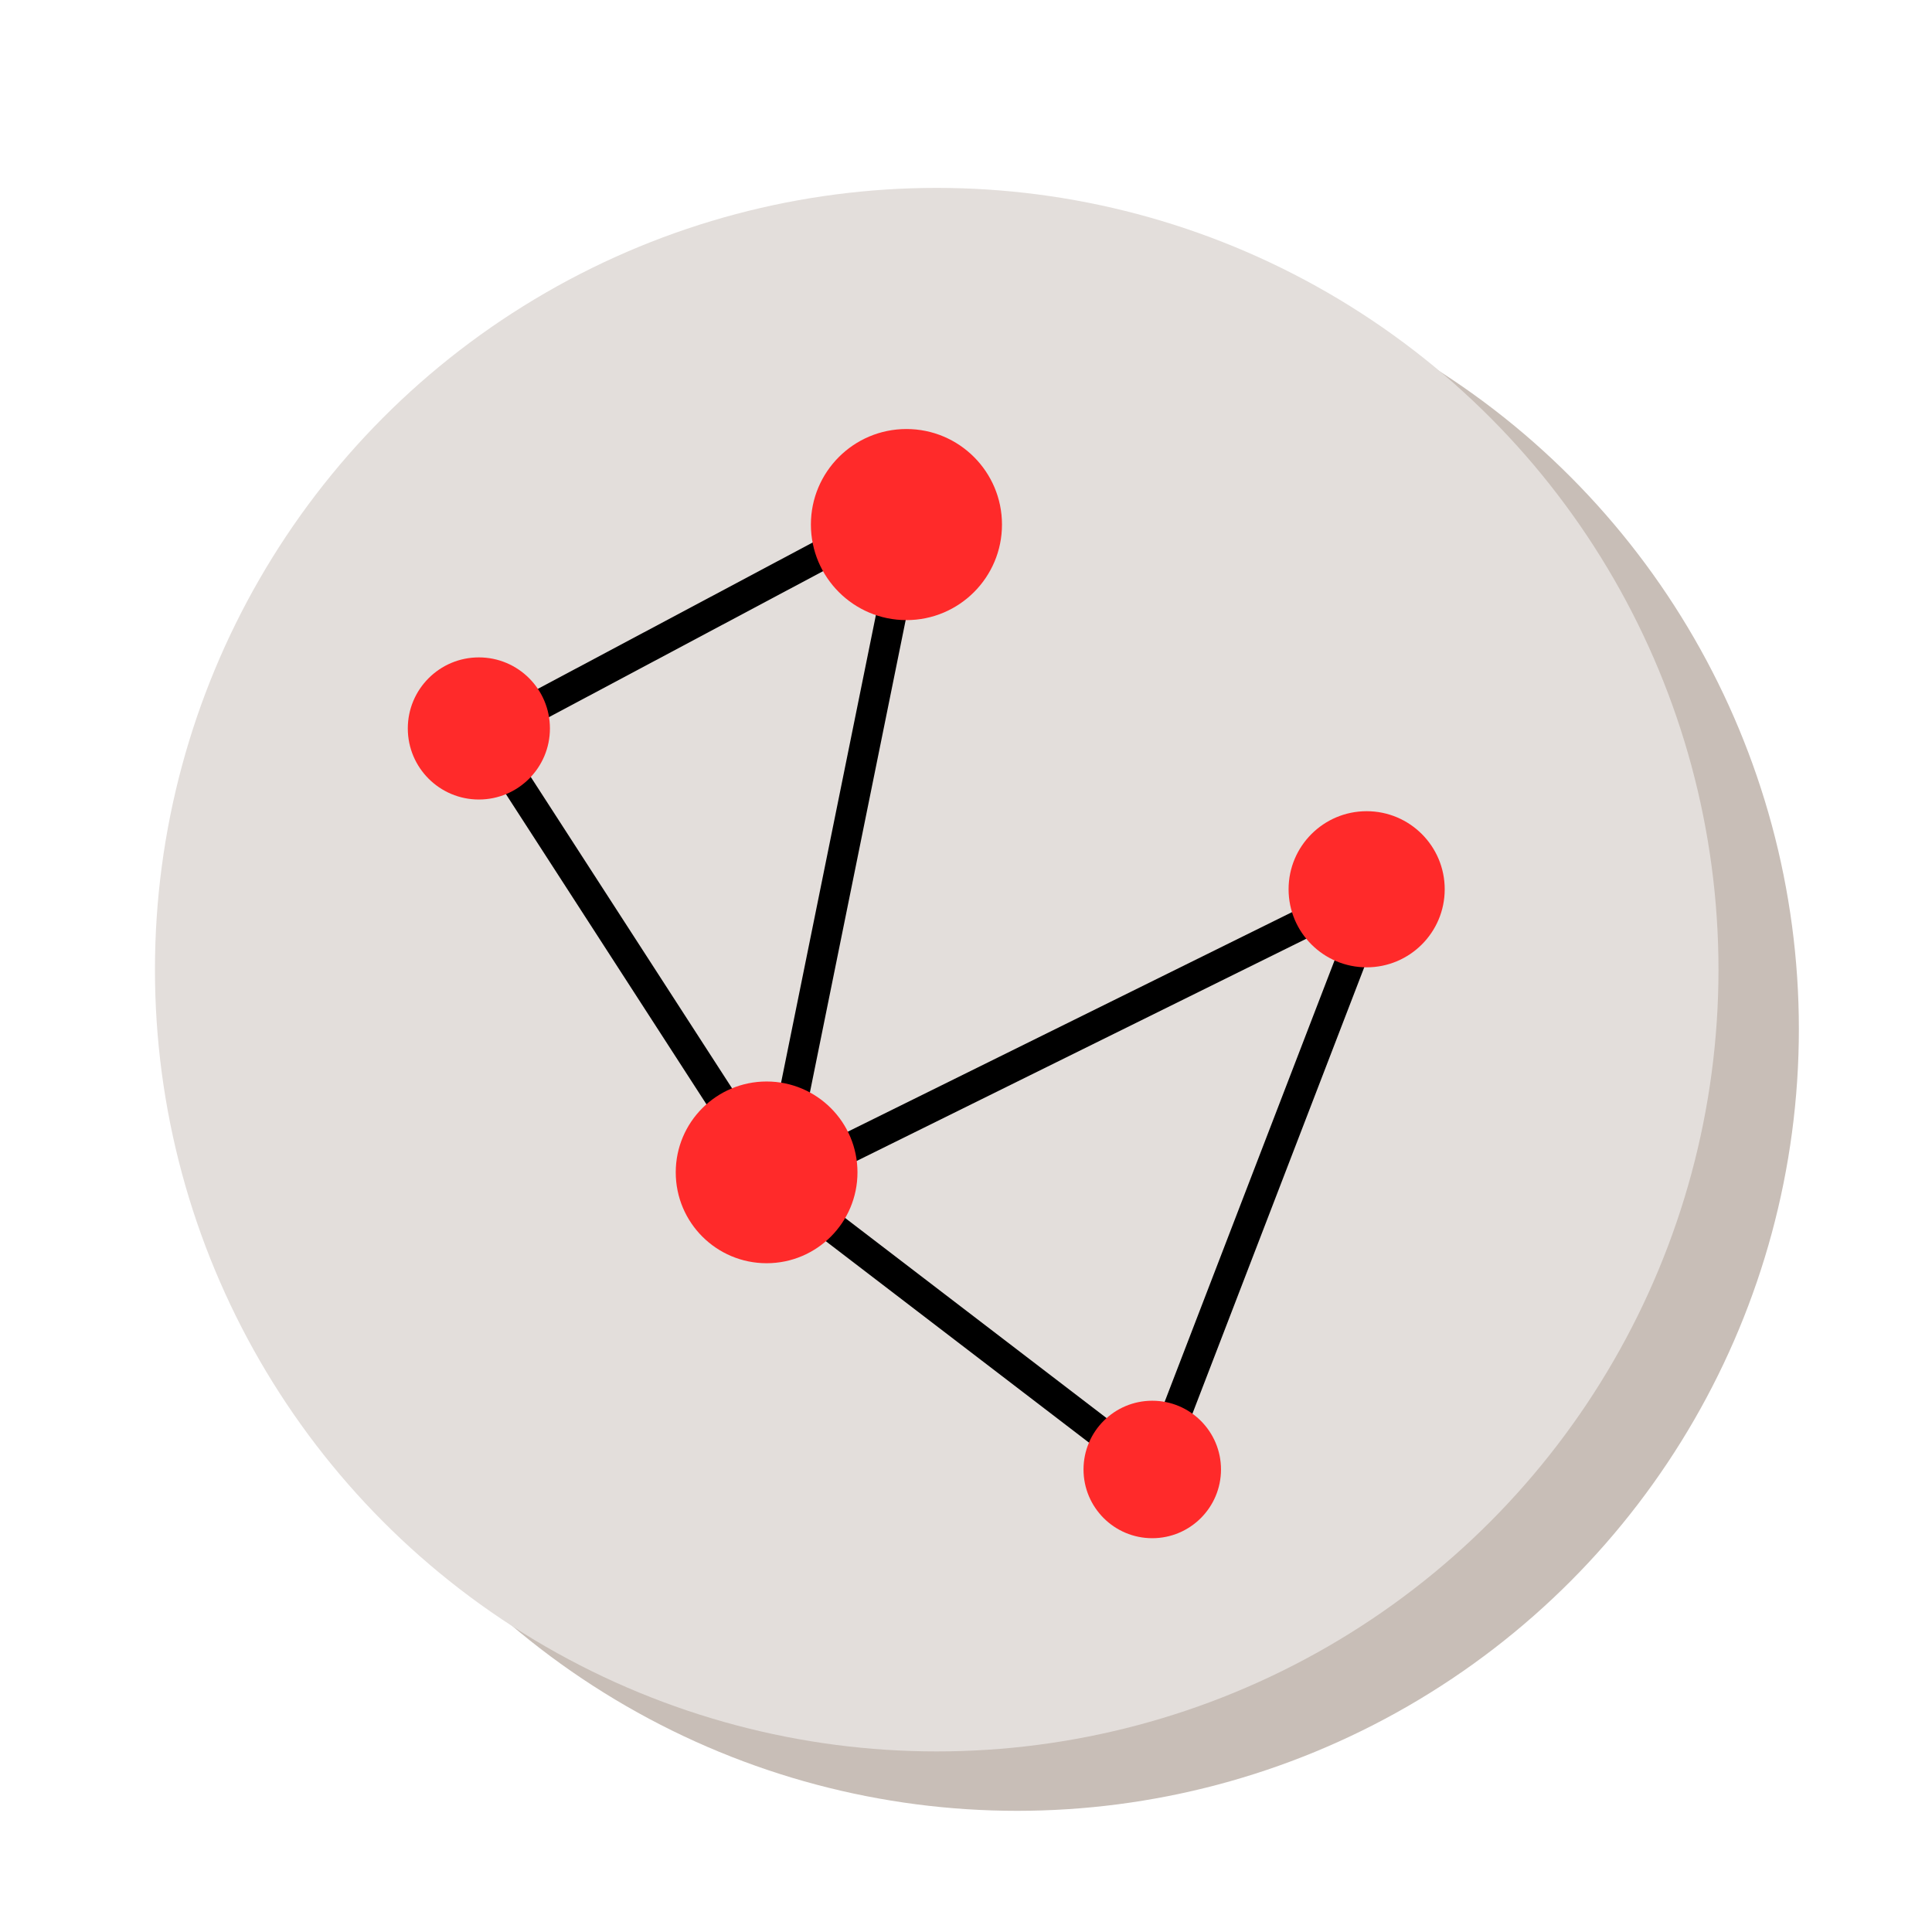<?xml version="1.0" encoding="UTF-8" standalone="no"?>
<!-- Created with Inkscape (http://www.inkscape.org/) -->

<svg
   xmlns:dc="http://purl.org/dc/elements/1.1/"
   xmlns:cc="http://creativecommons.org/ns#"
   xmlns:rdf="http://www.w3.org/1999/02/22-rdf-syntax-ns#"
   xmlns:svg="http://www.w3.org/2000/svg"
   xmlns="http://www.w3.org/2000/svg"
   xmlns:sodipodi="http://sodipodi.sourceforge.net/DTD/sodipodi-0.dtd"
   xmlns:inkscape="http://www.inkscape.org/namespaces/inkscape"
   width="64"
   height="64"
   id="svg6326"
   version="1.1"
   inkscape:version="0.91 r13725"
   viewBox="0 0 64 64"
   sodipodi:docname="cluster.svg">
  <defs
     id="defs6328" />
  <sodipodi:namedview
     id="base"
     pagecolor="#ffffff"
     bordercolor="#666666"
     borderopacity="1.0"
     inkscape:pageopacity="0.0"
     inkscape:pageshadow="2"
     inkscape:zoom="12.955078"
     inkscape:cx="-13.995387"
     inkscape:cy="18.335425"
     inkscape:current-layer="layer1"
     showgrid="true"
     inkscape:document-units="px"
     inkscape:grid-bbox="true"
     showguides="true"
     inkscape:guide-bbox="true"
     inkscape:window-width="1920"
     inkscape:window-height="1173"
     inkscape:window-x="0"
     inkscape:window-y="27"
     inkscape:window-maximized="1">
    <sodipodi:guide
       position="-50.637,31.957"
       orientation="0,1"
       id="guide6878" />
    <sodipodi:guide
       position="32.034,59.282"
       orientation="1,0"
       id="guide6884" />
  </sodipodi:namedview>
  <g
     id="layer1"
     inkscape:label="Layer 1"
     inkscape:groupmode="layer">
    <circle
       style="opacity:1;fill:#c8beb7;fill-opacity:1;stroke:none;stroke-width:1;stroke-miterlimit:4;stroke-dasharray:none;stroke-dashoffset:0;stroke-opacity:1"
       id="path6876"
       cx="33.693"
       cy="34.089"
       r="25.897" />
    <circle
       style="opacity:1;fill:#e3dedb;fill-opacity:1;stroke:none;stroke-width:1;stroke-miterlimit:4;stroke-dasharray:none;stroke-dashoffset:0;stroke-opacity:1"
       id="body"
       cx="31.03"
       cy="32.121"
       r="25.897"
       inkscape:label="#path6876-3" />
    <path
       style="fill:none;fill-rule:evenodd;stroke:#000000;stroke-width:1px;stroke-linecap:butt;stroke-linejoin:miter;stroke-opacity:1"
       d="M 16.055,24.324 30.258,16.76 25.704,39.222 45.696,29.342 38.209,48.794 25.704,39.222 15.824,23.938 Z"
       id="path6932"
       inkscape:connector-curvature="0"
       sodipodi:nodetypes="cccccccc" />
    <circle
       style="opacity:1;fill:#ff2a2a;fill-opacity:1;stroke:none;stroke-width:1;stroke-miterlimit:4;stroke-dasharray:none;stroke-dashoffset:0;stroke-opacity:1"
       id="path6922"
       cx="30.027"
       cy="17.377"
       r="3.165" />
    <circle
       style="opacity:1;fill:#ff2a2a;fill-opacity:1;stroke:none;stroke-width:1;stroke-miterlimit:4;stroke-dasharray:none;stroke-dashoffset:0;stroke-opacity:1"
       id="path6924"
       cx="45.272"
       cy="29.458"
       r="2.586" />
    <circle
       style="opacity:1;fill:#ff2a2a;fill-opacity:1;stroke:none;stroke-width:1;stroke-miterlimit:4;stroke-dasharray:none;stroke-dashoffset:0;stroke-opacity:1"
       id="path6926"
       cx="25.395"
       cy="38.836"
       r="3.01" />
    <circle
       style="opacity:1;fill:#ff2a2a;fill-opacity:1;stroke:none;stroke-width:1;stroke-miterlimit:4;stroke-dasharray:none;stroke-dashoffset:0;stroke-opacity:1"
       id="path6928"
       cx="38.17"
       cy="48.678"
       r="2.277" />
    <circle
       style="opacity:1;fill:#ff2a2a;fill-opacity:1;stroke:none;stroke-width:1;stroke-miterlimit:4;stroke-dasharray:none;stroke-dashoffset:0;stroke-opacity:1"
       id="path6930"
       cx="15.863"
       cy="24.131"
       r="2.354" />
  </g>
</svg>
